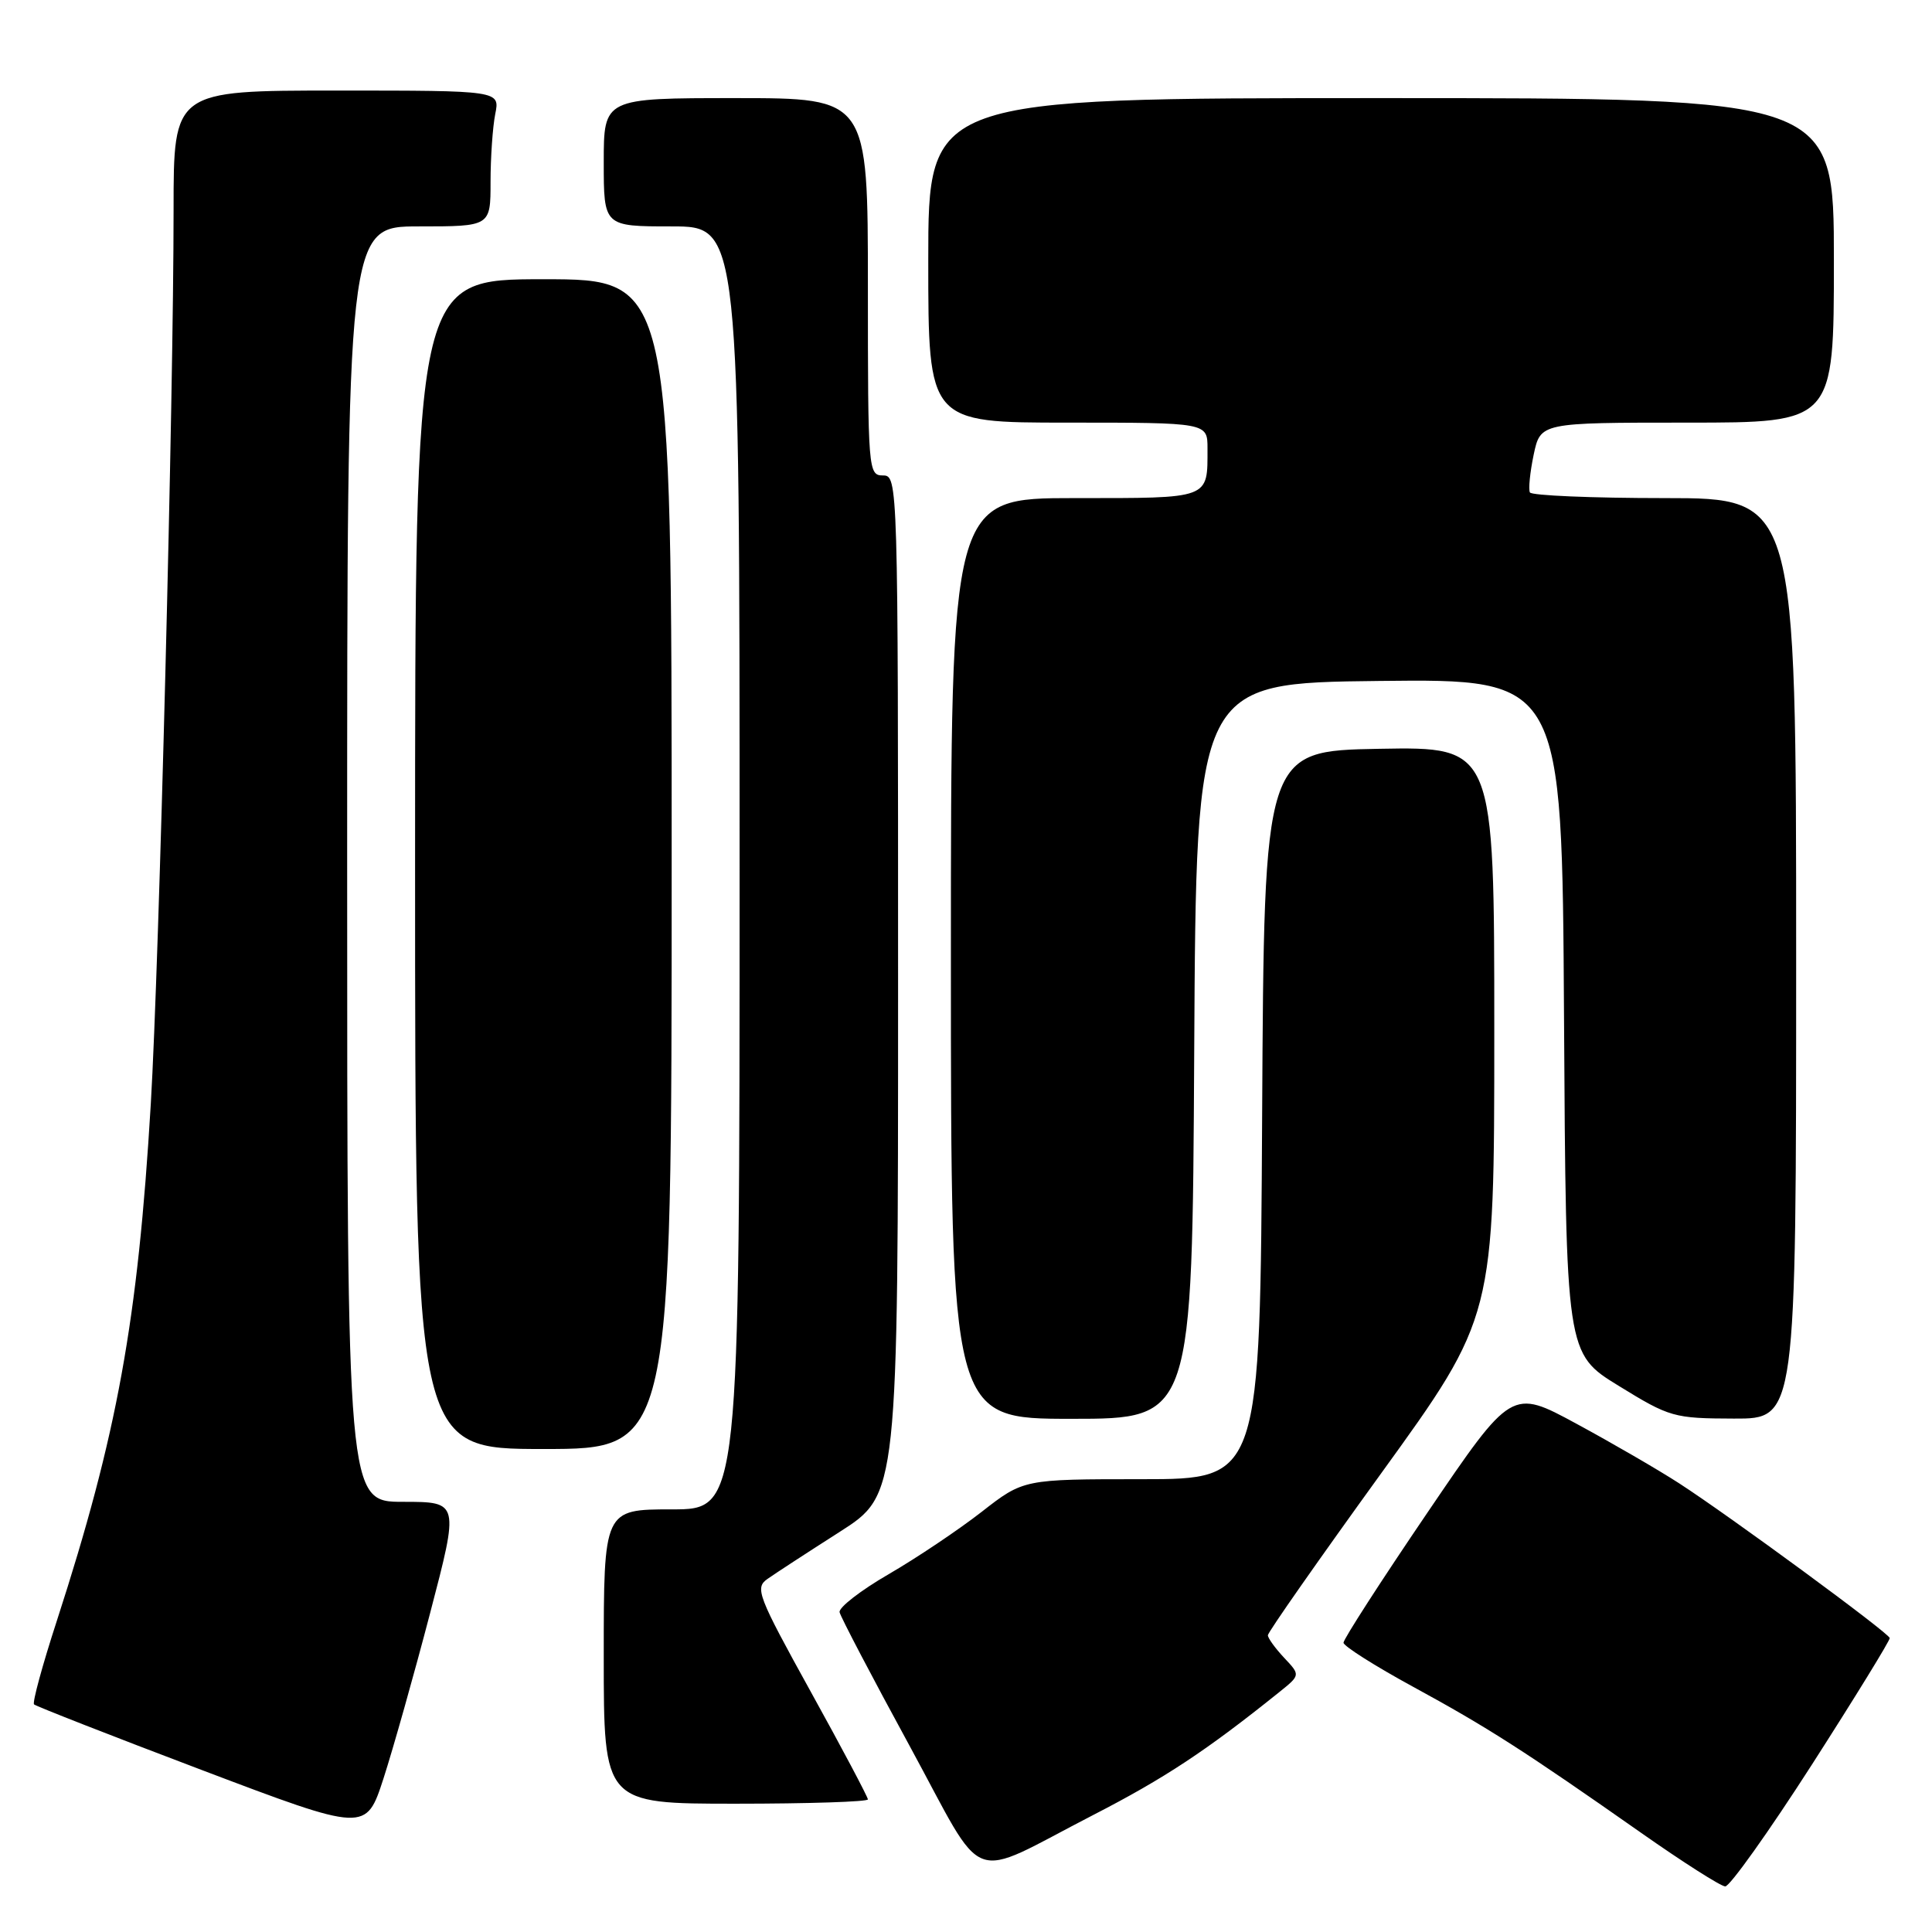 <?xml version="1.0" encoding="UTF-8" standalone="no"?>
<!DOCTYPE svg PUBLIC "-//W3C//DTD SVG 1.1//EN" "http://www.w3.org/Graphics/SVG/1.1/DTD/svg11.dtd" >
<svg xmlns="http://www.w3.org/2000/svg" xmlns:xlink="http://www.w3.org/1999/xlink" version="1.1" viewBox="0 0 256 256">
 <g >
 <path fill="currentColor"
d=" M 240.10 233.80 C 245.82 224.88 250.45 217.35 250.40 217.05 C 250.27 216.36 229.19 200.88 222.50 196.55 C 219.75 194.77 213.63 191.22 208.90 188.66 C 200.30 184.00 200.30 184.00 189.15 200.42 C 183.02 209.44 178.01 217.21 178.02 217.67 C 178.04 218.12 182.18 220.75 187.23 223.50 C 197.13 228.89 202.01 232.02 217.50 242.89 C 223.00 246.75 227.99 249.93 228.60 249.96 C 229.20 249.98 234.38 242.71 240.10 233.80 Z  M 144.87 240.49 C 154.31 235.63 159.83 231.99 169.49 224.23 C 172.32 221.96 172.32 221.96 170.16 219.67 C 168.97 218.40 168.00 217.06 168.00 216.68 C 168.00 216.29 174.75 206.65 183.00 195.24 C 198.00 174.50 198.00 174.50 198.00 136.72 C 198.00 98.95 198.00 98.95 182.75 99.22 C 167.50 99.50 167.50 99.50 167.24 147.75 C 166.98 196.00 166.98 196.00 151.30 196.00 C 135.62 196.00 135.62 196.00 130.06 200.34 C 127.00 202.72 121.46 206.44 117.75 208.59 C 114.04 210.74 111.11 213.01 111.25 213.63 C 111.39 214.26 115.54 222.19 120.49 231.27 C 130.87 250.33 127.91 249.22 144.87 240.49 Z  M 56.99 213.75 C 60.85 199.00 60.85 199.00 53.42 199.00 C 46.00 199.00 46.00 199.00 46.00 114.50 C 46.00 30.00 46.00 30.00 55.50 30.00 C 65.00 30.00 65.00 30.00 65.00 24.12 C 65.00 20.89 65.28 16.84 65.62 15.12 C 66.25 12.00 66.25 12.00 44.62 12.00 C 23.00 12.00 23.00 12.00 23.00 27.75 C 23.01 52.32 21.09 127.67 19.98 146.30 C 18.26 175.09 15.54 190.06 7.52 214.80 C 5.62 220.64 4.27 225.60 4.51 225.84 C 4.75 226.08 14.74 229.99 26.72 234.53 C 48.50 242.78 48.50 242.78 50.82 235.64 C 52.09 231.71 54.87 221.86 56.99 213.75 Z  M 115.00 238.43 C 115.00 238.12 111.60 231.70 107.44 224.18 C 100.39 211.42 100.00 210.41 101.69 209.22 C 102.69 208.51 106.99 205.71 111.25 202.99 C 119.00 198.04 119.00 198.04 119.00 130.52 C 119.00 63.67 118.98 63.00 117.00 63.00 C 115.05 63.00 115.00 62.33 115.00 38.00 C 115.00 13.00 115.00 13.00 97.50 13.00 C 80.00 13.00 80.00 13.00 80.00 21.50 C 80.00 30.00 80.00 30.00 89.00 30.00 C 98.00 30.00 98.00 30.00 98.00 115.00 C 98.00 200.00 98.00 200.00 89.00 200.00 C 80.00 200.00 80.00 200.00 80.00 219.50 C 80.00 239.00 80.00 239.00 97.50 239.00 C 107.12 239.00 115.00 238.74 115.00 238.43 Z  M 89.00 114.50 C 89.00 37.00 89.00 37.00 72.00 37.00 C 55.00 37.00 55.00 37.00 55.00 114.50 C 55.00 192.00 55.00 192.00 72.00 192.00 C 89.00 192.00 89.00 192.00 89.00 114.50 Z  M 158.24 139.25 C 158.50 90.50 158.50 90.50 182.74 90.23 C 206.98 89.96 206.98 89.96 207.24 134.65 C 207.50 179.34 207.50 179.34 214.50 183.64 C 221.24 187.79 221.80 187.95 229.75 187.97 C 238.00 188.00 238.00 188.00 238.00 127.00 C 238.00 66.00 238.00 66.00 220.56 66.00 C 210.97 66.00 202.94 65.66 202.72 65.25 C 202.51 64.84 202.73 62.59 203.22 60.25 C 204.12 56.00 204.12 56.00 223.56 56.00 C 243.00 56.00 243.00 56.00 243.00 34.50 C 243.00 13.00 243.00 13.00 183.00 13.00 C 123.00 13.00 123.00 13.00 123.00 34.50 C 123.00 56.00 123.00 56.00 141.50 56.00 C 160.00 56.00 160.00 56.00 160.00 59.42 C 160.00 66.18 160.48 66.00 142.39 66.00 C 126.00 66.00 126.00 66.00 126.00 127.00 C 126.00 188.00 126.00 188.00 141.99 188.00 C 157.98 188.00 157.98 188.00 158.24 139.25 Z "/>
</g>
</svg>